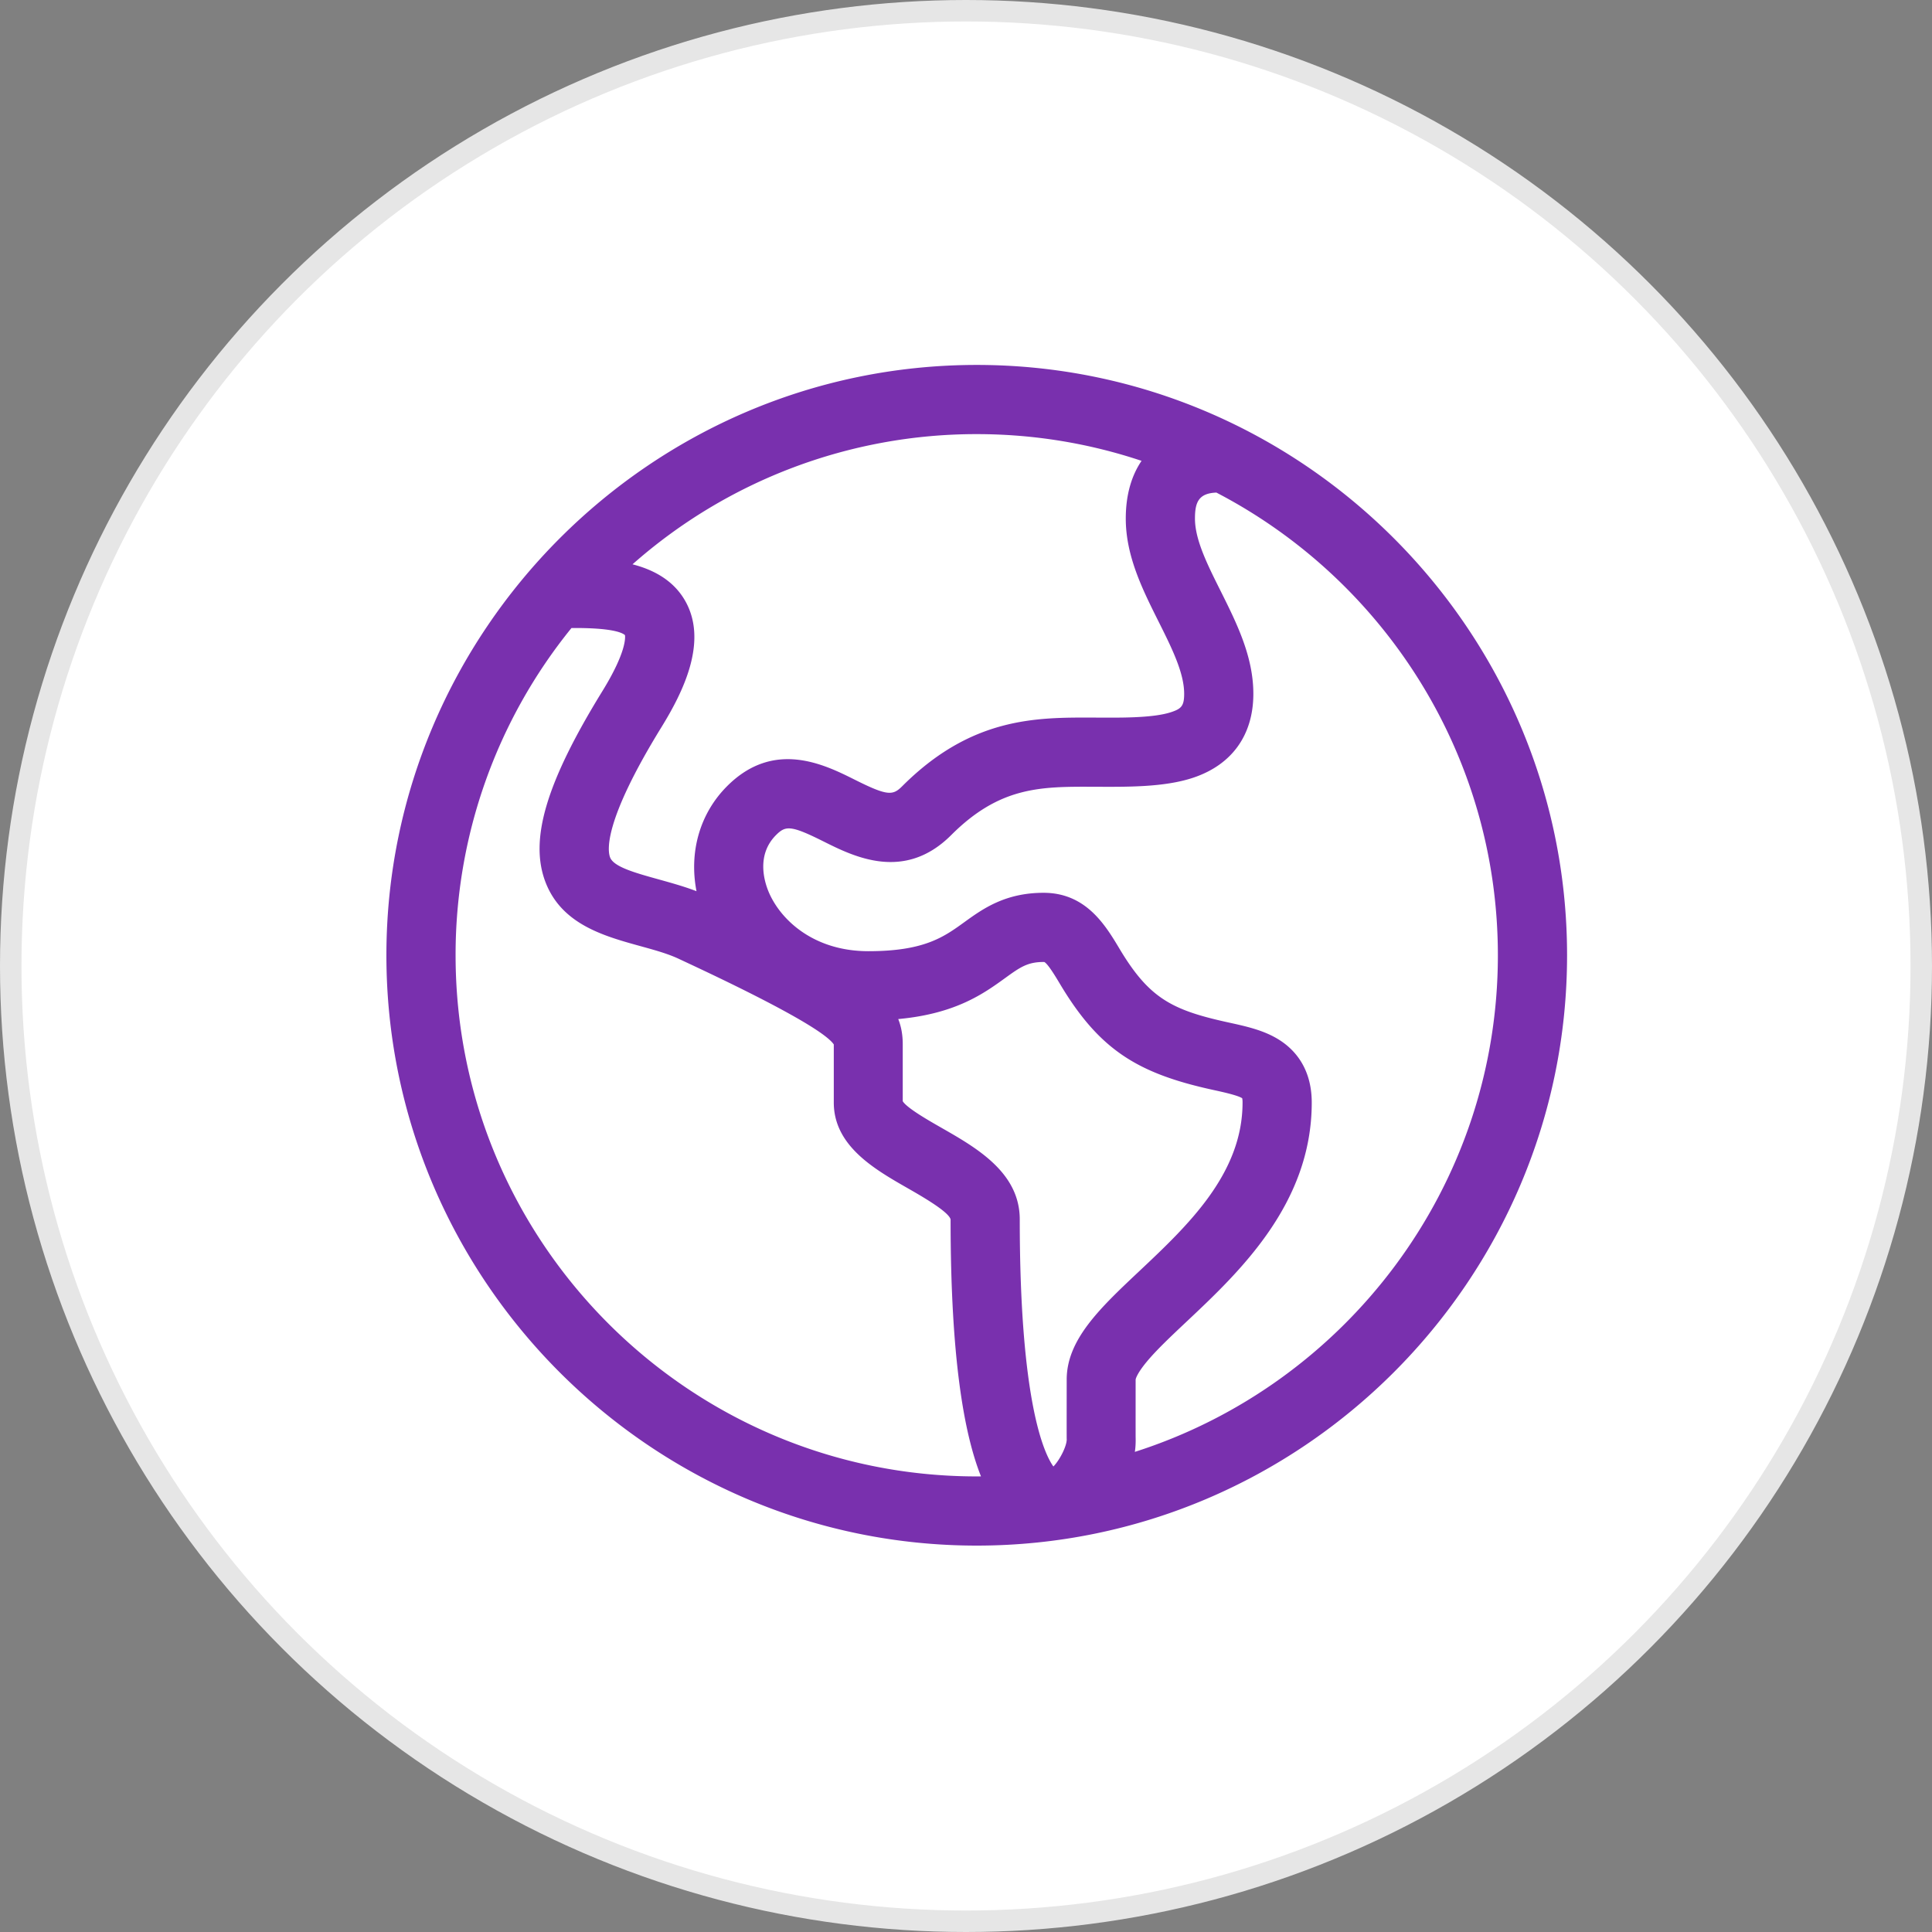 <svg width="90" height="90" fill="none" xmlns="http://www.w3.org/2000/svg"><rect width="100%" height="100%" fill="#808080" stroke="none"/><circle cx="45" cy="45" r="44.5" fill="#fff" stroke="#E6E6E6"/><path d="M45.5 17C30.317 17 18 29.42 18 44.5 18 59.642 30.359 72 45.5 72 60.642 72 73 59.641 73 44.5 73 29.358 60.641 17 45.5 17zm0 3.223c2.682 0 5.264.438 7.678 1.245-.453.668-.735 1.551-.735 2.691 0 1.74.777 3.297 1.53 4.801.612 1.224 1.19 2.38 1.19 3.36 0 .567-.135.697-.599.852-.885.295-2.528.26-3.652.256-2.656-.009-5.667-.018-8.879 3.193-.443.444-.684.467-2.22-.302-1.406-.703-3.76-1.88-5.94.302-1.276 1.276-1.78 3.073-1.427 4.895-1.577-.612-3.757-.895-4.024-1.572-.123-.313-.316-1.675 2.386-6.061 1.002-1.627 2.205-4.01 1.095-5.92-.539-.925-1.441-1.418-2.438-1.675A24.176 24.176 0 0145.5 20.223zm0 48.554c-13.387 0-24.277-10.89-24.277-24.277a24.16 24.16 0 015.398-15.244c1.857-.016 2.358.21 2.492.33.018.105.067.795-1.05 2.607-2.633 4.275-3.422 6.947-2.639 8.933 1.058 2.684 4.38 2.688 6.183 3.534 1.091.512 6.598 3.049 7.234 3.994v2.708c0 2.02 1.906 3.11 3.438 3.986.62.355 1.912 1.093 2.003 1.455 0 6.428.618 9.966 1.416 11.972l-.198.002zm4.192-1.742c.01.324-.329.984-.621 1.28-.411-.57-1.567-2.937-1.567-11.512 0-2.18-2.01-3.329-3.625-4.253-.568-.325-1.621-.921-1.826-1.25v-2.658c0-.434-.07-.822-.21-1.17 2.679-.246 3.983-1.19 4.973-1.905.694-.502 1.043-.754 1.797-.754l.033.001c.17.083.53.685.745 1.045 1.827 3.053 3.61 4.144 7.104 4.91.468.102 1.165.255 1.372.392a.986.986 0 01.016.201c0 3.325-2.56 5.734-4.818 7.86-1.81 1.704-3.374 3.176-3.374 5.043 0 .261-.004 2.628 0 2.77zm3.173.6c.037-.234.043-.464.037-.687-.002-.218 0-2.666 0-2.682 0-.003.025-.235.514-.827.455-.55 1.136-1.192 1.858-1.871 2.461-2.316 5.832-5.489 5.832-10.206 0-1.616-.815-2.475-1.499-2.911-.714-.457-1.544-.638-2.423-.83-2.61-.573-3.66-1.132-5.028-3.416-.66-1.104-1.564-2.615-3.543-2.615-1.797 0-2.844.757-3.686 1.365-.963.697-1.873 1.355-4.474 1.355-2.585 0-4.122-1.497-4.653-2.78-.2-.484-.568-1.71.351-2.63.444-.444.684-.467 2.22.302 1.407.703 3.76 1.88 5.941-.302 2.264-2.264 4.173-2.257 6.59-2.25 1.546.005 3.306.037 4.681-.421 1.807-.603 2.803-1.99 2.803-3.91 0-1.74-.779-3.296-1.53-4.8-.613-1.224-1.19-2.38-1.19-3.36 0-.756.164-1.18.998-1.213 7.784 4.048 13.113 12.19 13.113 21.554 0 10.82-7.115 20.008-16.912 23.134z" fill="#7930AE"/></svg>